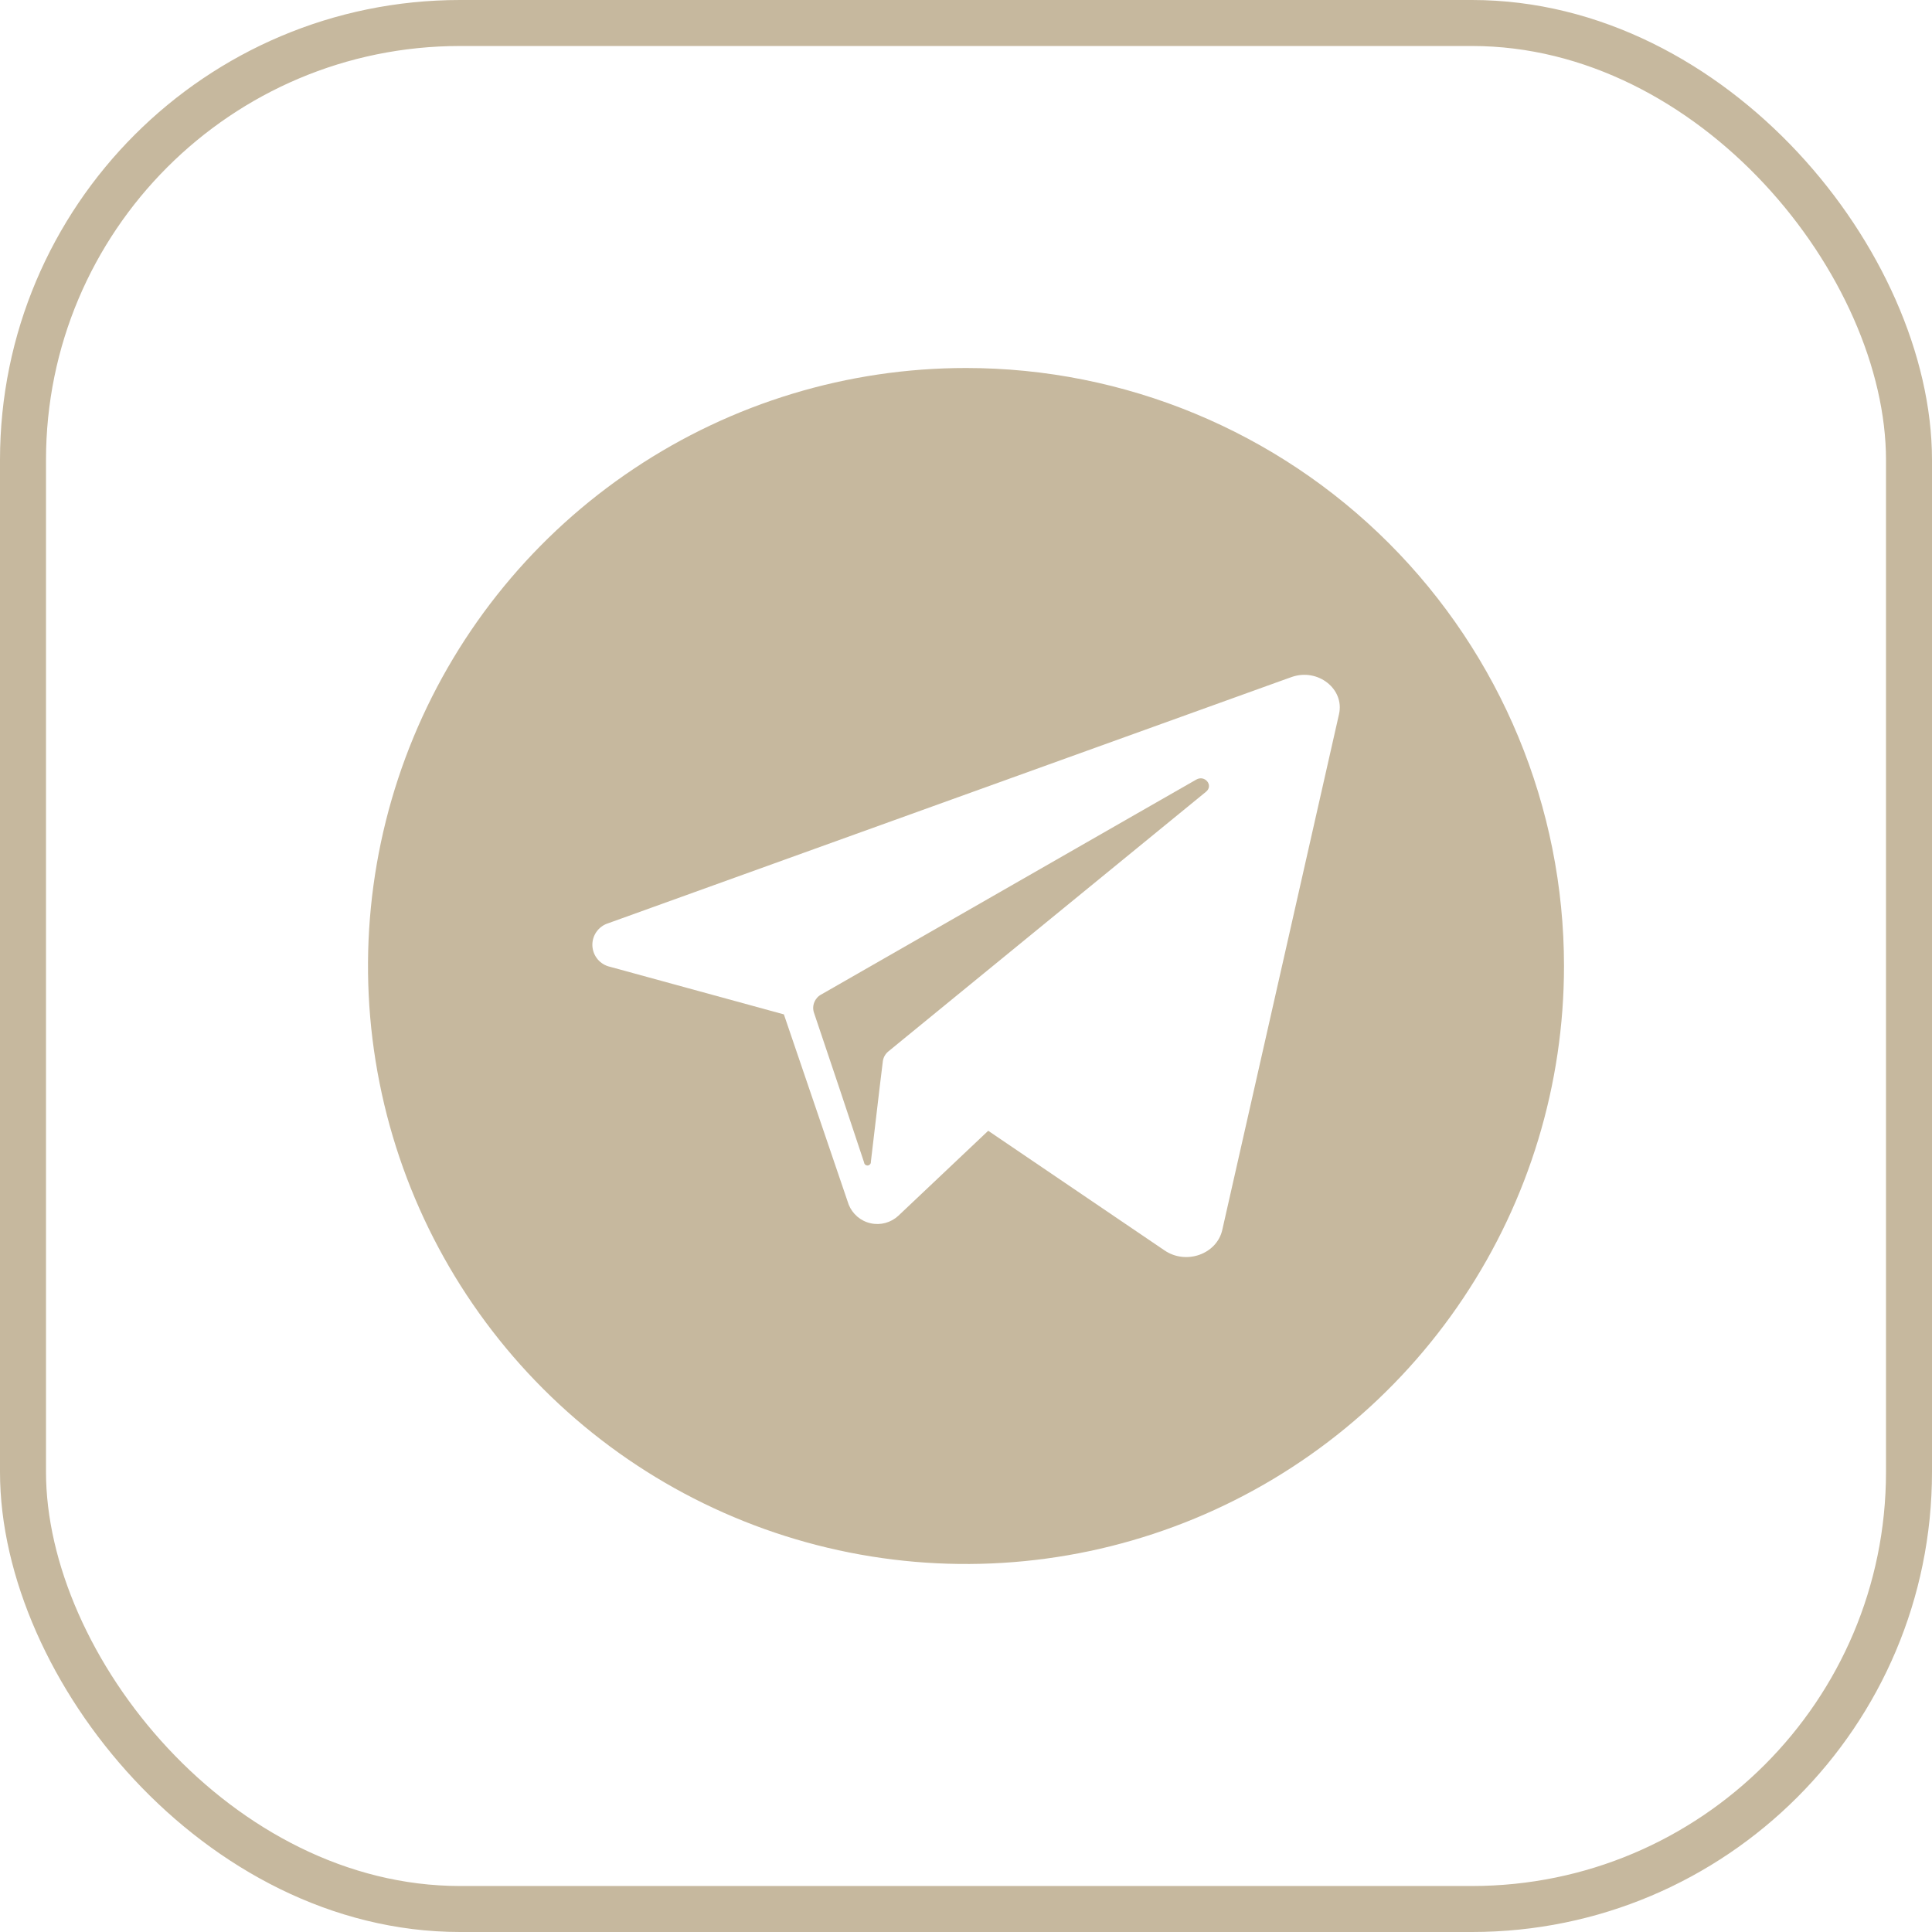 <svg width="42" height="42" viewBox="0 0 42 42" fill="none" xmlns="http://www.w3.org/2000/svg">
<path d="M26.219 17.211L19.626 22.6L19.316 22.854C19.248 22.908 19.203 22.986 19.192 23.073L19.122 23.646L18.932 25.256C18.934 25.276 18.928 25.295 18.915 25.31C18.902 25.325 18.884 25.335 18.865 25.337C18.845 25.338 18.826 25.332 18.811 25.32C18.795 25.307 18.786 25.289 18.784 25.269L18.248 23.659L17.694 22.012C17.67 21.938 17.673 21.858 17.703 21.787C17.732 21.715 17.785 21.655 17.854 21.619L24.714 17.687L26.005 16.948C26.193 16.839 26.385 17.075 26.219 17.211Z" fill="#C6B89E"/>
<path d="M21 8C18.429 8 15.915 8.762 13.778 10.191C11.64 11.619 9.974 13.65 8.99 16.025C8.006 18.401 7.748 21.014 8.25 23.536C8.751 26.058 9.99 28.374 11.808 30.192C13.626 32.011 15.942 33.249 18.464 33.75C20.986 34.252 23.599 33.994 25.975 33.01C28.35 32.026 30.381 30.36 31.809 28.222C33.238 26.085 34 23.571 34 21C34 17.552 32.63 14.246 30.192 11.808C27.754 9.37 24.448 8 21 8ZM29.109 15.525L26.571 26.739C26.451 27.265 25.783 27.503 25.315 27.182L21.483 24.582L19.532 26.427C19.452 26.502 19.355 26.556 19.25 26.585C19.145 26.614 19.034 26.617 18.928 26.593C18.821 26.57 18.722 26.52 18.639 26.45C18.556 26.379 18.491 26.289 18.45 26.188L17.746 24.12L17.041 22.052L13.264 21.018C13.158 20.995 13.063 20.937 12.993 20.855C12.924 20.772 12.883 20.669 12.878 20.561C12.873 20.453 12.904 20.346 12.966 20.258C13.028 20.169 13.118 20.103 13.221 20.071L27.813 14.813L28.082 14.717C28.648 14.519 29.233 14.977 29.109 15.525Z" fill="#C6B89E"/>
<rect x="0.5" y="0.5" width="41" height="41" rx="9.5" stroke="#C6B89E"/>
</svg>
